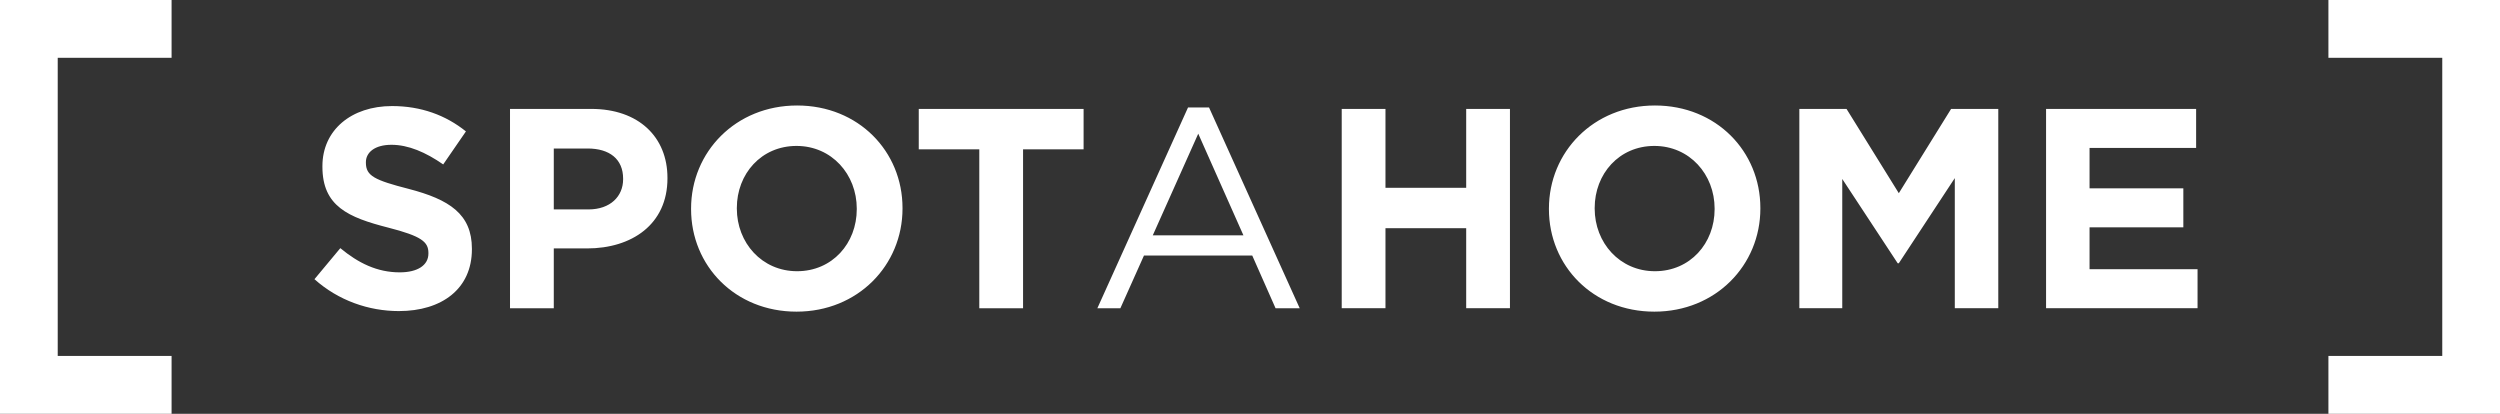 <?xml version="1.0" encoding="UTF-8" standalone="no"?>
<svg width="290px" height="48px" viewBox="0 0 290 48" version="1.1" xmlns="http://www.w3.org/2000/svg" xmlns:xlink="http://www.w3.org/1999/xlink" xmlns:sketch="http://www.bohemiancoding.com/sketch/ns">
    <rect x="0" y="0" width="290" height="48" fill="#333333" stroke="none"/>
    <!-- Generator: Sketch 3.4.3 (16044) - http://www.bohemiancoding.com/sketch -->
    <title>[keep-size]</title>
    <desc>Created with Sketch.</desc>
    <defs></defs>
    <g id="Page-1" stroke="none" stroke-width="1" fill="none" fill-rule="evenodd" sketch:type="MSPage">
        <g id="spotahome-logo--green" sketch:type="MSLayerGroup" fill="#FFFFFF">
            <g id="Page-1" sketch:type="MSShapeGroup">
                <g id="logo-large-sah">
                    <path d="M270.096,0 L270.096,6.707 L283.303,6.707 L283.303,41.292 L270.096,41.292 L270.096,48 L290,48 L290,0 L270.096,0 L270.096,0 Z M19.903,0 L19.903,6.707 L6.696,6.707 L6.696,41.292 L19.903,41.292 L19.903,48 L0,48 L0,0 L19.903,0 L19.903,0 Z M237.344,12.634 L254.75,12.634 L254.75,17.159 L242.388,17.159 L242.388,21.849 L253.267,21.849 L253.267,26.374 L242.388,26.374 L242.388,31.23 L254.916,31.23 L254.916,35.754 L237.344,35.754 L237.344,12.634 L237.344,12.634 Z M208.724,12.634 L214.197,12.634 L220.263,22.411 L226.328,12.634 L231.801,12.634 L231.801,35.754 L226.757,35.754 L226.757,20.66 L220.263,30.536 L220.131,30.536 L213.702,20.759 L213.702,35.754 L208.724,35.754 L208.724,12.634 L208.724,12.634 Z M198.895,24.26 L198.895,24.194 C198.895,20.231 195.994,16.928 191.906,16.928 C187.818,16.928 184.983,20.165 184.983,24.128 L184.983,24.194 C184.983,28.158 187.884,31.461 191.971,31.461 C196.06,31.461 198.895,28.224 198.895,24.26 L198.895,24.26 Z M179.676,24.26 L179.676,24.194 C179.676,17.621 184.851,12.237 191.971,12.237 C199.093,12.237 204.202,17.555 204.202,24.128 L204.202,24.194 C204.202,30.767 199.027,36.151 191.906,36.151 C184.785,36.151 179.676,30.833 179.676,24.26 L179.676,24.26 Z M155.639,12.634 L160.715,12.634 L160.715,21.783 L170.078,21.783 L170.078,12.634 L175.154,12.634 L175.154,35.754 L170.078,35.754 L170.078,26.474 L160.715,26.474 L160.715,35.754 L155.639,35.754 L155.639,12.634 L155.639,12.634 Z M144.238,27.299 L138.997,15.507 L133.722,27.299 L144.238,27.299 L144.238,27.299 Z M137.81,12.469 L140.249,12.469 L150.766,35.755 L147.964,35.755 L145.261,29.644 L132.7,29.644 L129.964,35.755 L127.294,35.755 L137.81,12.469 L137.81,12.469 Z M113.598,17.324 L106.576,17.324 L106.576,12.634 L125.697,12.634 L125.697,17.324 L118.675,17.324 L118.675,35.755 L113.598,35.755 L113.598,17.324 L113.598,17.324 Z M99.385,24.26 L99.385,24.194 C99.385,20.231 96.484,16.928 92.396,16.928 C88.308,16.928 85.473,20.165 85.473,24.128 L85.473,24.194 C85.473,28.158 88.374,31.461 92.462,31.461 C96.55,31.461 99.385,28.224 99.385,24.26 L99.385,24.26 Z M80.165,24.26 L80.165,24.194 C80.165,17.621 85.341,12.237 92.462,12.237 C99.583,12.237 104.692,17.555 104.692,24.128 L104.692,24.194 C104.692,30.767 99.517,36.151 92.396,36.151 C85.275,36.151 80.165,30.833 80.165,24.26 L80.165,24.26 Z M68.261,24.293 C70.799,24.293 72.282,22.774 72.282,20.793 L72.282,20.726 C72.282,18.447 70.7,17.226 68.161,17.226 L64.239,17.226 L64.239,24.293 L68.261,24.293 L68.261,24.293 Z M59.161,12.634 L68.59,12.634 C74.095,12.634 77.425,15.904 77.425,20.627 L77.425,20.693 C77.425,26.044 73.272,28.818 68.095,28.818 L64.239,28.818 L64.239,35.755 L59.161,35.755 L59.161,12.634 L59.161,12.634 Z M36.477,32.386 L39.477,28.785 C41.554,30.503 43.73,31.593 46.367,31.593 C48.444,31.593 49.696,30.767 49.696,29.413 L49.696,29.346 C49.696,28.058 48.905,27.398 45.048,26.407 C40.4,25.218 37.4,23.93 37.4,19.339 L37.4,19.273 C37.4,15.078 40.763,12.303 45.477,12.303 C48.839,12.303 51.707,13.361 54.048,15.243 L51.411,19.074 C49.367,17.654 47.356,16.796 45.411,16.796 C43.465,16.796 42.444,17.688 42.444,18.81 L42.444,18.876 C42.444,20.396 43.433,20.891 47.422,21.915 C52.103,23.137 54.741,24.821 54.741,28.852 L54.741,28.918 C54.741,33.509 51.246,36.085 46.268,36.085 C42.774,36.085 39.246,34.863 36.477,32.386 L36.477,32.386 Z" id="[keep-size]"></path>
                </g>
            </g>
        </g>
    </g>
</svg>